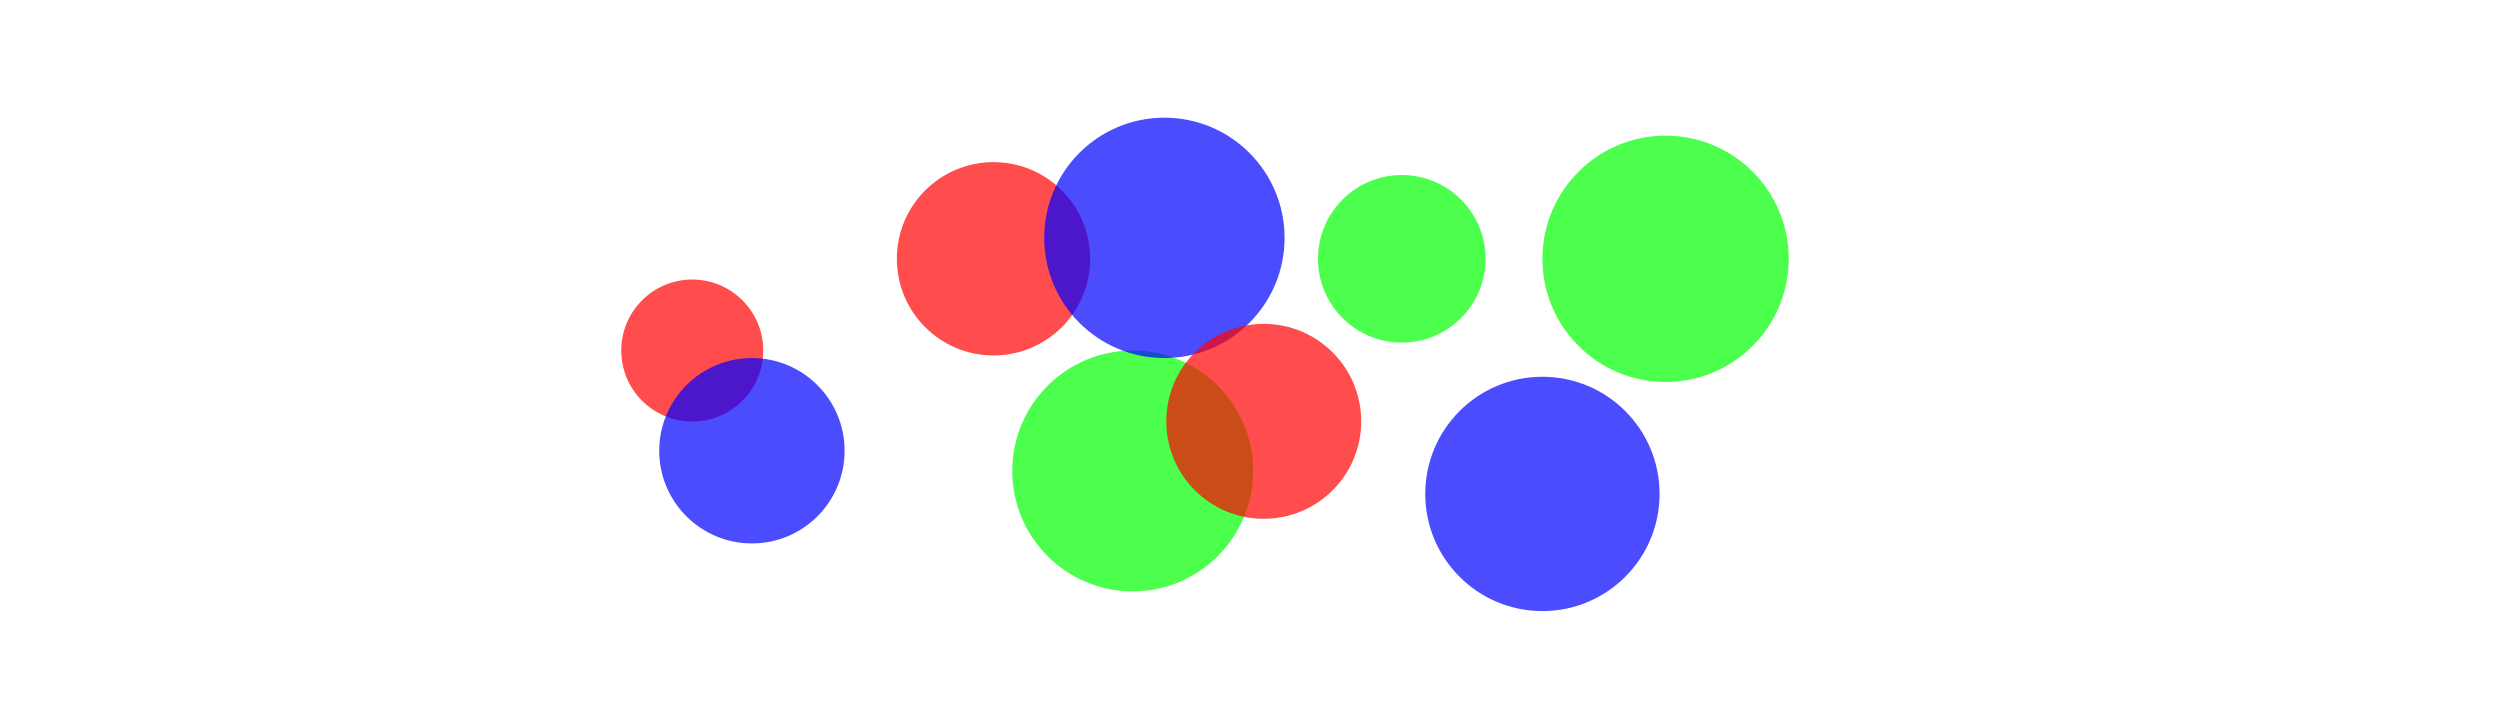 <?xml version="1.0" encoding="utf-8"?>
<!-- Generator: Adobe Illustrator 16.0.0, SVG Export Plug-In . SVG Version: 6.00 Build 0)  -->
<!DOCTYPE svg PUBLIC "-//W3C//DTD SVG 1.1//EN" "http://www.w3.org/Graphics/SVG/1.1/DTD/svg11.dtd">
<svg version="1.1" id="圖層_1" xmlns="http://www.w3.org/2000/svg" xmlns:xlink="http://www.w3.org/1999/xlink" x="0px" y="0px"
	 width="1920px" height="540px" viewBox="0 0 1920 540" enable-background="new 0 0 1920 540" xml:space="preserve">
<circle opacity="0.7" fill="#FF0000" cx="763.017" cy="198.759" r="74.238"/>
<circle opacity="0.7" fill="#FF0000" cx="531.654" cy="269.214" r="54.524"/>
<circle opacity="0.7" fill="#00FF00" cx="869.896" cy="361.69" r="92.477"/>
<circle opacity="0.7" fill="#00FF00" cx="1279.162" cy="198.759" r="94.586"/>
<circle opacity="0.7" fill="#0000FF" cx="894.255" cy="182.676" r="92.302"/>
<circle opacity="0.7" fill="#0000FF" cx="577.47" cy="346.167" r="71.188"/>
<circle opacity="0.7" fill="#0000FF" cx="1184.575" cy="379.336" r="89.979"/>
<circle opacity="0.7" fill="#00FF00" cx="1076.562" cy="198.76" r="64.351"/>
<circle opacity="0.7" fill="#FF0000" cx="970.554" cy="323.584" r="74.854"/>
</svg>
